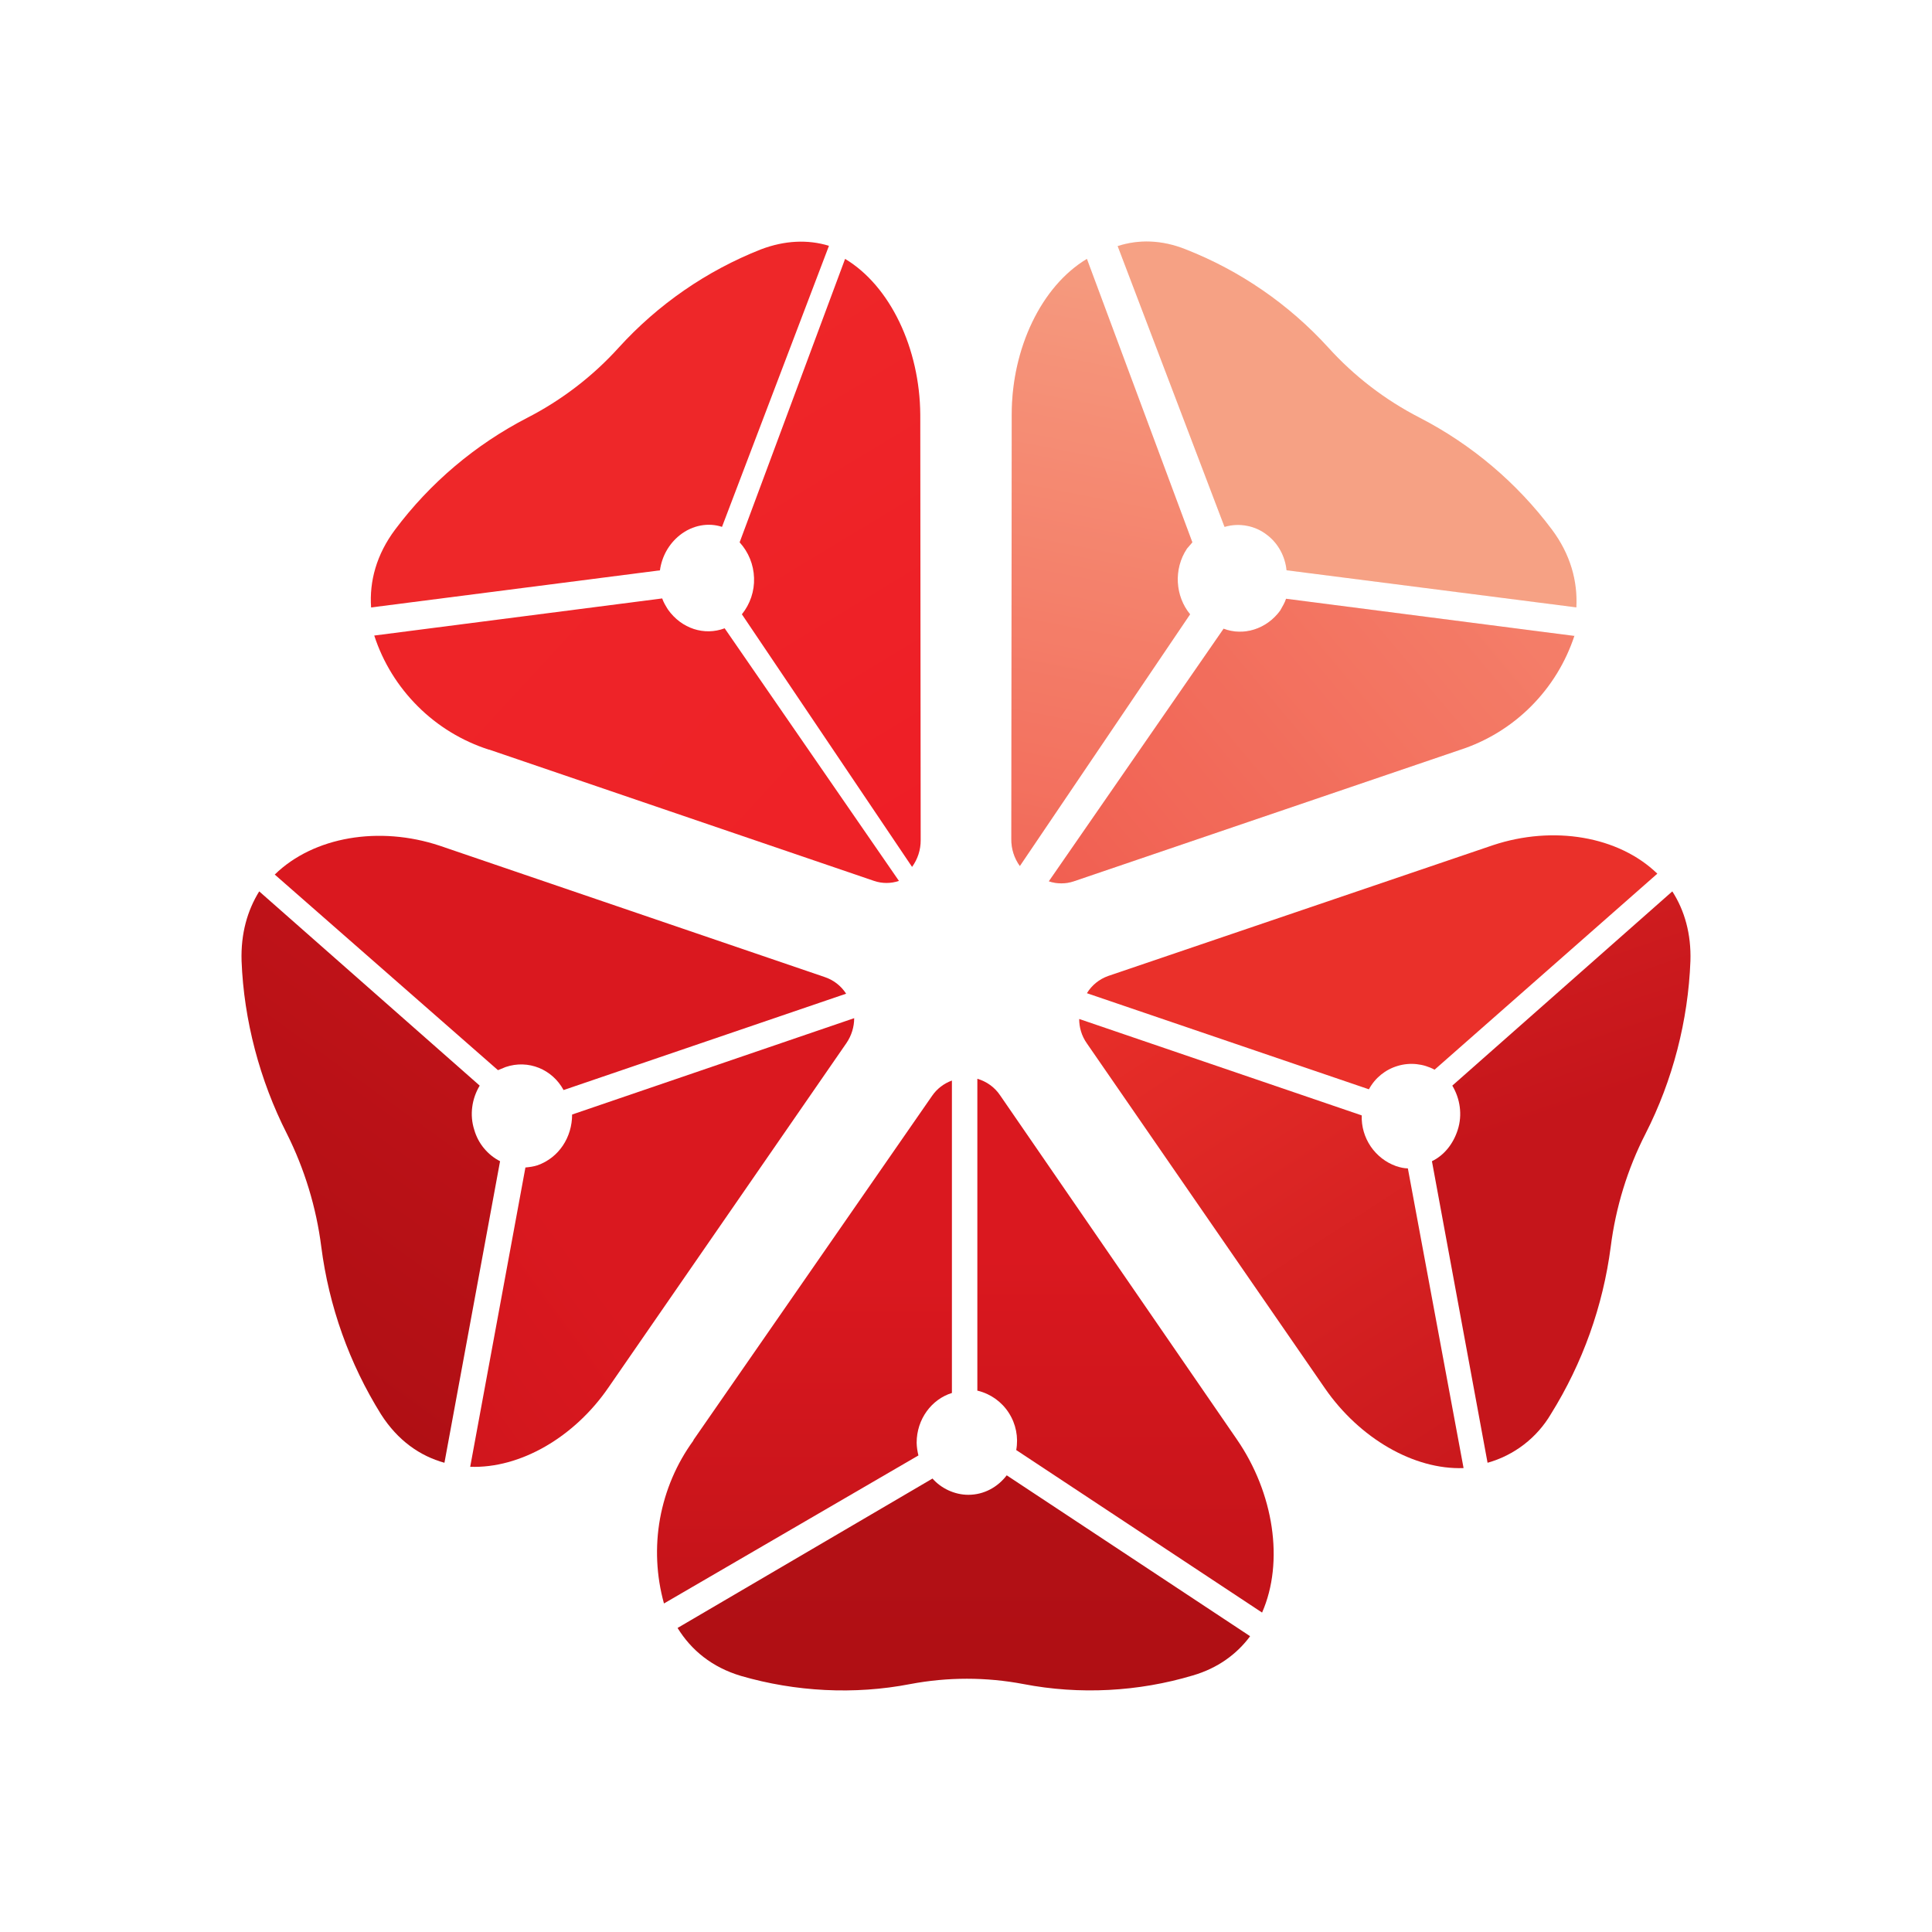 <svg width="24" height="24" viewBox="0 0 24 24" fill="none" xmlns="http://www.w3.org/2000/svg">
<path d="M20.774 11.073L18.041 13.486C18.136 13.644 18.17 13.846 18.108 14.037C18.052 14.211 17.939 14.352 17.788 14.425L18.479 18.171C18.811 18.078 19.093 17.86 19.267 17.564C19.66 16.933 19.913 16.225 20.009 15.488C20.071 14.999 20.217 14.521 20.442 14.082C20.78 13.419 20.971 12.676 20.999 11.939C21.01 11.602 20.926 11.309 20.774 11.073Z" fill="url(#paint0_linear_328_56024)"/>
<path d="M17.006 13.53C17.082 13.39 17.21 13.286 17.363 13.241C17.516 13.195 17.681 13.213 17.821 13.288L20.588 10.853C20.105 10.386 19.295 10.251 18.547 10.499L13.766 12.124C13.656 12.163 13.563 12.238 13.502 12.338L17 13.53H17.006Z" fill="#EA302A"/>
<path d="M16.46 17.248C16.888 17.866 17.563 18.26 18.181 18.237L17.489 14.514C17.445 14.514 17.394 14.503 17.343 14.486C17.214 14.44 17.104 14.354 17.027 14.241C16.95 14.127 16.911 13.993 16.916 13.856L13.406 12.658C13.406 12.759 13.434 12.866 13.502 12.962L16.46 17.248Z" fill="url(#paint1_linear_328_56024)"/>
<path d="M15.527 20.324L12.506 18.327C12.394 18.473 12.225 18.569 12.028 18.569C11.86 18.569 11.691 18.49 11.584 18.367L8.417 20.223C8.586 20.498 8.845 20.712 9.205 20.819C9.88 21.015 10.611 21.055 11.308 20.92C11.773 20.832 12.25 20.832 12.714 20.92C13.412 21.055 14.143 21.015 14.818 20.813C15.127 20.723 15.363 20.549 15.527 20.329V20.324Z" fill="url(#paint2_linear_328_56024)"/>
<path d="M12.146 17.276C12.305 17.315 12.443 17.413 12.531 17.55C12.62 17.687 12.653 17.853 12.624 18.013L15.678 20.032C15.954 19.402 15.825 18.547 15.363 17.878L12.422 13.604C12.355 13.505 12.255 13.434 12.141 13.401V17.276H12.146Z" fill="url(#paint3_linear_328_56024)"/>
<path d="M8.614 17.894C8.404 18.182 8.263 18.514 8.199 18.865C8.136 19.215 8.153 19.576 8.248 19.919L11.409 18.08C11.396 18.028 11.388 17.975 11.387 17.922C11.387 17.63 11.572 17.382 11.825 17.304V13.423C11.725 13.459 11.638 13.526 11.578 13.614L8.614 17.889V17.894Z" fill="url(#paint4_linear_328_56024)"/>
<path d="M5.959 13.486L3.22 11.073C3.074 11.309 2.99 11.596 3.001 11.939C3.029 12.671 3.226 13.419 3.563 14.082C3.783 14.521 3.929 14.999 3.991 15.488C4.086 16.227 4.339 16.937 4.733 17.569C4.941 17.895 5.217 18.087 5.521 18.171L6.212 14.425C6.135 14.386 6.067 14.331 6.012 14.264C5.957 14.198 5.916 14.12 5.892 14.037C5.83 13.846 5.864 13.644 5.959 13.486Z" fill="url(#paint5_linear_328_56024)"/>
<path d="M5.841 18.221C6.46 18.244 7.135 17.856 7.562 17.231L10.515 12.957C10.577 12.866 10.611 12.758 10.611 12.648L7.107 13.845C7.107 14.127 6.944 14.38 6.679 14.475C6.629 14.492 6.578 14.498 6.527 14.503L5.841 18.221Z" fill="url(#paint6_linear_328_56024)"/>
<path d="M6.281 13.255C6.563 13.159 6.861 13.283 7.001 13.541L10.511 12.344C10.447 12.245 10.352 12.172 10.241 12.136L5.46 10.505C4.712 10.257 3.897 10.392 3.413 10.864L6.186 13.294L6.281 13.255Z" fill="#DA181F"/>
<path d="M15.211 6.544L13.884 3.057C14.143 2.973 14.43 2.978 14.728 3.097C15.404 3.362 16.011 3.78 16.5 4.317C16.823 4.674 17.207 4.969 17.636 5.189C18.281 5.522 18.843 5.997 19.278 6.578C19.509 6.887 19.599 7.219 19.582 7.545L15.982 7.084C15.965 6.915 15.881 6.752 15.74 6.645C15.667 6.588 15.582 6.549 15.491 6.532C15.4 6.514 15.306 6.518 15.217 6.544H15.211Z" fill="url(#paint7_linear_328_56024)"/>
<path d="M15.211 6.544L13.884 3.057C14.143 2.973 14.43 2.978 14.728 3.097C15.404 3.362 16.011 3.78 16.5 4.317C16.823 4.674 17.207 4.969 17.636 5.189C18.281 5.522 18.843 5.997 19.278 6.578C19.509 6.887 19.599 7.219 19.582 7.545L15.982 7.084C15.965 6.915 15.881 6.752 15.74 6.645C15.667 6.588 15.582 6.549 15.491 6.532C15.4 6.514 15.306 6.518 15.217 6.544H15.211Z" fill="url(#paint8_radial_328_56024)" fill-opacity="0.2"/>
<path d="M14.745 6.815C14.576 7.068 14.598 7.406 14.784 7.631L12.669 10.758C12.598 10.66 12.561 10.542 12.563 10.421L12.568 5.151C12.568 4.324 12.939 3.553 13.502 3.216L14.812 6.737L14.745 6.815Z" fill="url(#paint9_linear_328_56024)"/>
<path d="M14.745 6.815C14.576 7.068 14.598 7.406 14.784 7.631L12.669 10.758C12.598 10.66 12.561 10.542 12.563 10.421L12.568 5.151C12.568 4.324 12.939 3.553 13.502 3.216L14.812 6.737L14.745 6.815Z" fill="url(#paint10_radial_328_56024)" fill-opacity="0.2"/>
<path d="M19.559 7.894C19.45 8.227 19.264 8.53 19.016 8.777C18.768 9.025 18.464 9.21 18.131 9.317L13.339 10.948C13.238 10.982 13.13 10.982 13.029 10.948L15.2 7.81C15.448 7.905 15.735 7.815 15.903 7.585C15.931 7.534 15.96 7.489 15.976 7.438L19.559 7.9V7.894Z" fill="url(#paint11_linear_328_56024)"/>
<path d="M19.559 7.894C19.45 8.227 19.264 8.53 19.016 8.777C18.768 9.025 18.464 9.21 18.131 9.317L13.339 10.948C13.238 10.982 13.13 10.982 13.029 10.948L15.2 7.81C15.448 7.905 15.735 7.815 15.903 7.585C15.931 7.534 15.96 7.489 15.976 7.438L19.559 7.9V7.894Z" fill="url(#paint12_radial_328_56024)" fill-opacity="0.2"/>
<path d="M10.296 3.058L8.969 6.545C8.8 6.489 8.603 6.523 8.446 6.647C8.305 6.759 8.221 6.917 8.198 7.085L4.61 7.546C4.587 7.22 4.677 6.888 4.908 6.579C5.343 5.998 5.905 5.523 6.55 5.19C6.978 4.97 7.363 4.675 7.686 4.318C8.174 3.781 8.778 3.364 9.452 3.098C9.75 2.985 10.037 2.974 10.296 3.053V3.058Z" fill="url(#paint13_linear_328_56024)"/>
<path d="M6.072 9.312C5.74 9.205 5.437 9.021 5.19 8.774C4.943 8.528 4.757 8.227 4.649 7.895L8.226 7.434C8.243 7.484 8.271 7.529 8.299 7.574C8.468 7.81 8.749 7.9 9.002 7.805L11.167 10.943C11.067 10.977 10.958 10.977 10.858 10.943L6.077 9.312H6.072Z" fill="url(#paint14_linear_328_56024)"/>
<path d="M9.216 7.631C9.319 7.503 9.373 7.343 9.367 7.179C9.362 7.014 9.298 6.858 9.188 6.737L10.498 3.216C11.06 3.553 11.426 4.329 11.432 5.151L11.437 10.437C11.438 10.556 11.4 10.673 11.33 10.769L9.216 7.631Z" fill="url(#paint15_linear_328_56024)"/>
<defs>
<linearGradient id="paint0_linear_328_56024" x1="-5.351" y1="6.439" x2="-0.448" y2="20.673" gradientUnits="userSpaceOnUse">
<stop offset="0.46" stop-color="#EA302A"/>
<stop offset="1" stop-color="#C5151B"/>
</linearGradient>
<linearGradient id="paint1_linear_328_56024" x1="13.898" y1="2.257" x2="23.159" y2="16.479" gradientUnits="userSpaceOnUse">
<stop offset="0.46" stop-color="#EA302A"/>
<stop offset="1" stop-color="#C5151B"/>
</linearGradient>
<linearGradient id="paint2_linear_328_56024" x1="11.972" y1="20.995" x2="11.972" y2="1.144" gradientUnits="userSpaceOnUse">
<stop stop-color="#AF0F14"/>
<stop offset="1" stop-color="#DA181F"/>
</linearGradient>
<linearGradient id="paint3_linear_328_56024" x1="2.12" y1="23.626" x2="2.12" y2="15.627" gradientUnits="userSpaceOnUse">
<stop stop-color="#AF0F14"/>
<stop offset="1" stop-color="#DA181F"/>
</linearGradient>
<linearGradient id="paint4_linear_328_56024" x1="21.663" y1="23.991" x2="21.663" y2="15.826" gradientUnits="userSpaceOnUse">
<stop stop-color="#AF0F14"/>
<stop offset="1" stop-color="#DA181F"/>
</linearGradient>
<linearGradient id="paint5_linear_328_56024" x1="3.006" y1="16.765" x2="11.626" y2="4.773" gradientUnits="userSpaceOnUse">
<stop stop-color="#AF0F14"/>
<stop offset="0.87" stop-color="#DA181F"/>
</linearGradient>
<linearGradient id="paint6_linear_328_56024" x1="-7.719" y1="15.44" x2="3.337" y2="7.305" gradientUnits="userSpaceOnUse">
<stop stop-color="#AF0F14"/>
<stop offset="0.87" stop-color="#DA181F"/>
</linearGradient>
<linearGradient id="paint7_linear_328_56024" x1="10.034" y1="7.926" x2="-5.465" y2="27.135" gradientUnits="userSpaceOnUse">
<stop stop-color="#F9B198"/>
<stop offset="1" stop-color="#EE1C25"/>
</linearGradient>
<radialGradient id="paint8_radial_328_56024" cx="0" cy="0" r="1" gradientUnits="userSpaceOnUse" gradientTransform="translate(6.766 23.427) rotate(-56.147) scale(7.768 6.569)">
<stop stop-color="#F1373A"/>
<stop offset="1" stop-color="#EC5F33"/>
</radialGradient>
<linearGradient id="paint9_linear_328_56024" x1="29.82" y1="5.457" x2="26.213" y2="23.842" gradientUnits="userSpaceOnUse">
<stop stop-color="#F9B198"/>
<stop offset="1" stop-color="#EE1C25"/>
</linearGradient>
<radialGradient id="paint10_radial_328_56024" cx="0" cy="0" r="1" gradientUnits="userSpaceOnUse" gradientTransform="translate(21.72 14.799) rotate(-19.959) scale(11.389 6.68)">
<stop stop-color="#F1373A"/>
<stop offset="1" stop-color="#EC5F33"/>
</radialGradient>
<linearGradient id="paint11_linear_328_56024" x1="11.496" y1="-13.266" x2="-8.593" y2="3.635" gradientUnits="userSpaceOnUse">
<stop stop-color="#F9B198"/>
<stop offset="1" stop-color="#EE1C25"/>
</linearGradient>
<radialGradient id="paint12_radial_328_56024" cx="0" cy="0" r="1" gradientUnits="userSpaceOnUse" gradientTransform="translate(8.644 6.666) rotate(-65.519) scale(9.114 6.284)">
<stop stop-color="#F1373A"/>
<stop offset="1" stop-color="#EC5F33"/>
</radialGradient>
<linearGradient id="paint13_linear_328_56024" x1="10.698" y1="9.751" x2="29.415" y2="35.182" gradientUnits="userSpaceOnUse">
<stop stop-color="#EE2729"/>
<stop offset="1" stop-color="#EE1C25"/>
</linearGradient>
<linearGradient id="paint14_linear_328_56024" x1="9.6" y1="-10.888" x2="34.721" y2="12.283" gradientUnits="userSpaceOnUse">
<stop stop-color="#EE2729"/>
<stop offset="1" stop-color="#EE1C25"/>
</linearGradient>
<linearGradient id="paint15_linear_328_56024" x1="7.067" y1="4.706" x2="11.448" y2="11.967" gradientUnits="userSpaceOnUse">
<stop stop-color="#EE2729"/>
<stop offset="1" stop-color="#EE1C25"/>
</linearGradient>
</defs>
</svg>
